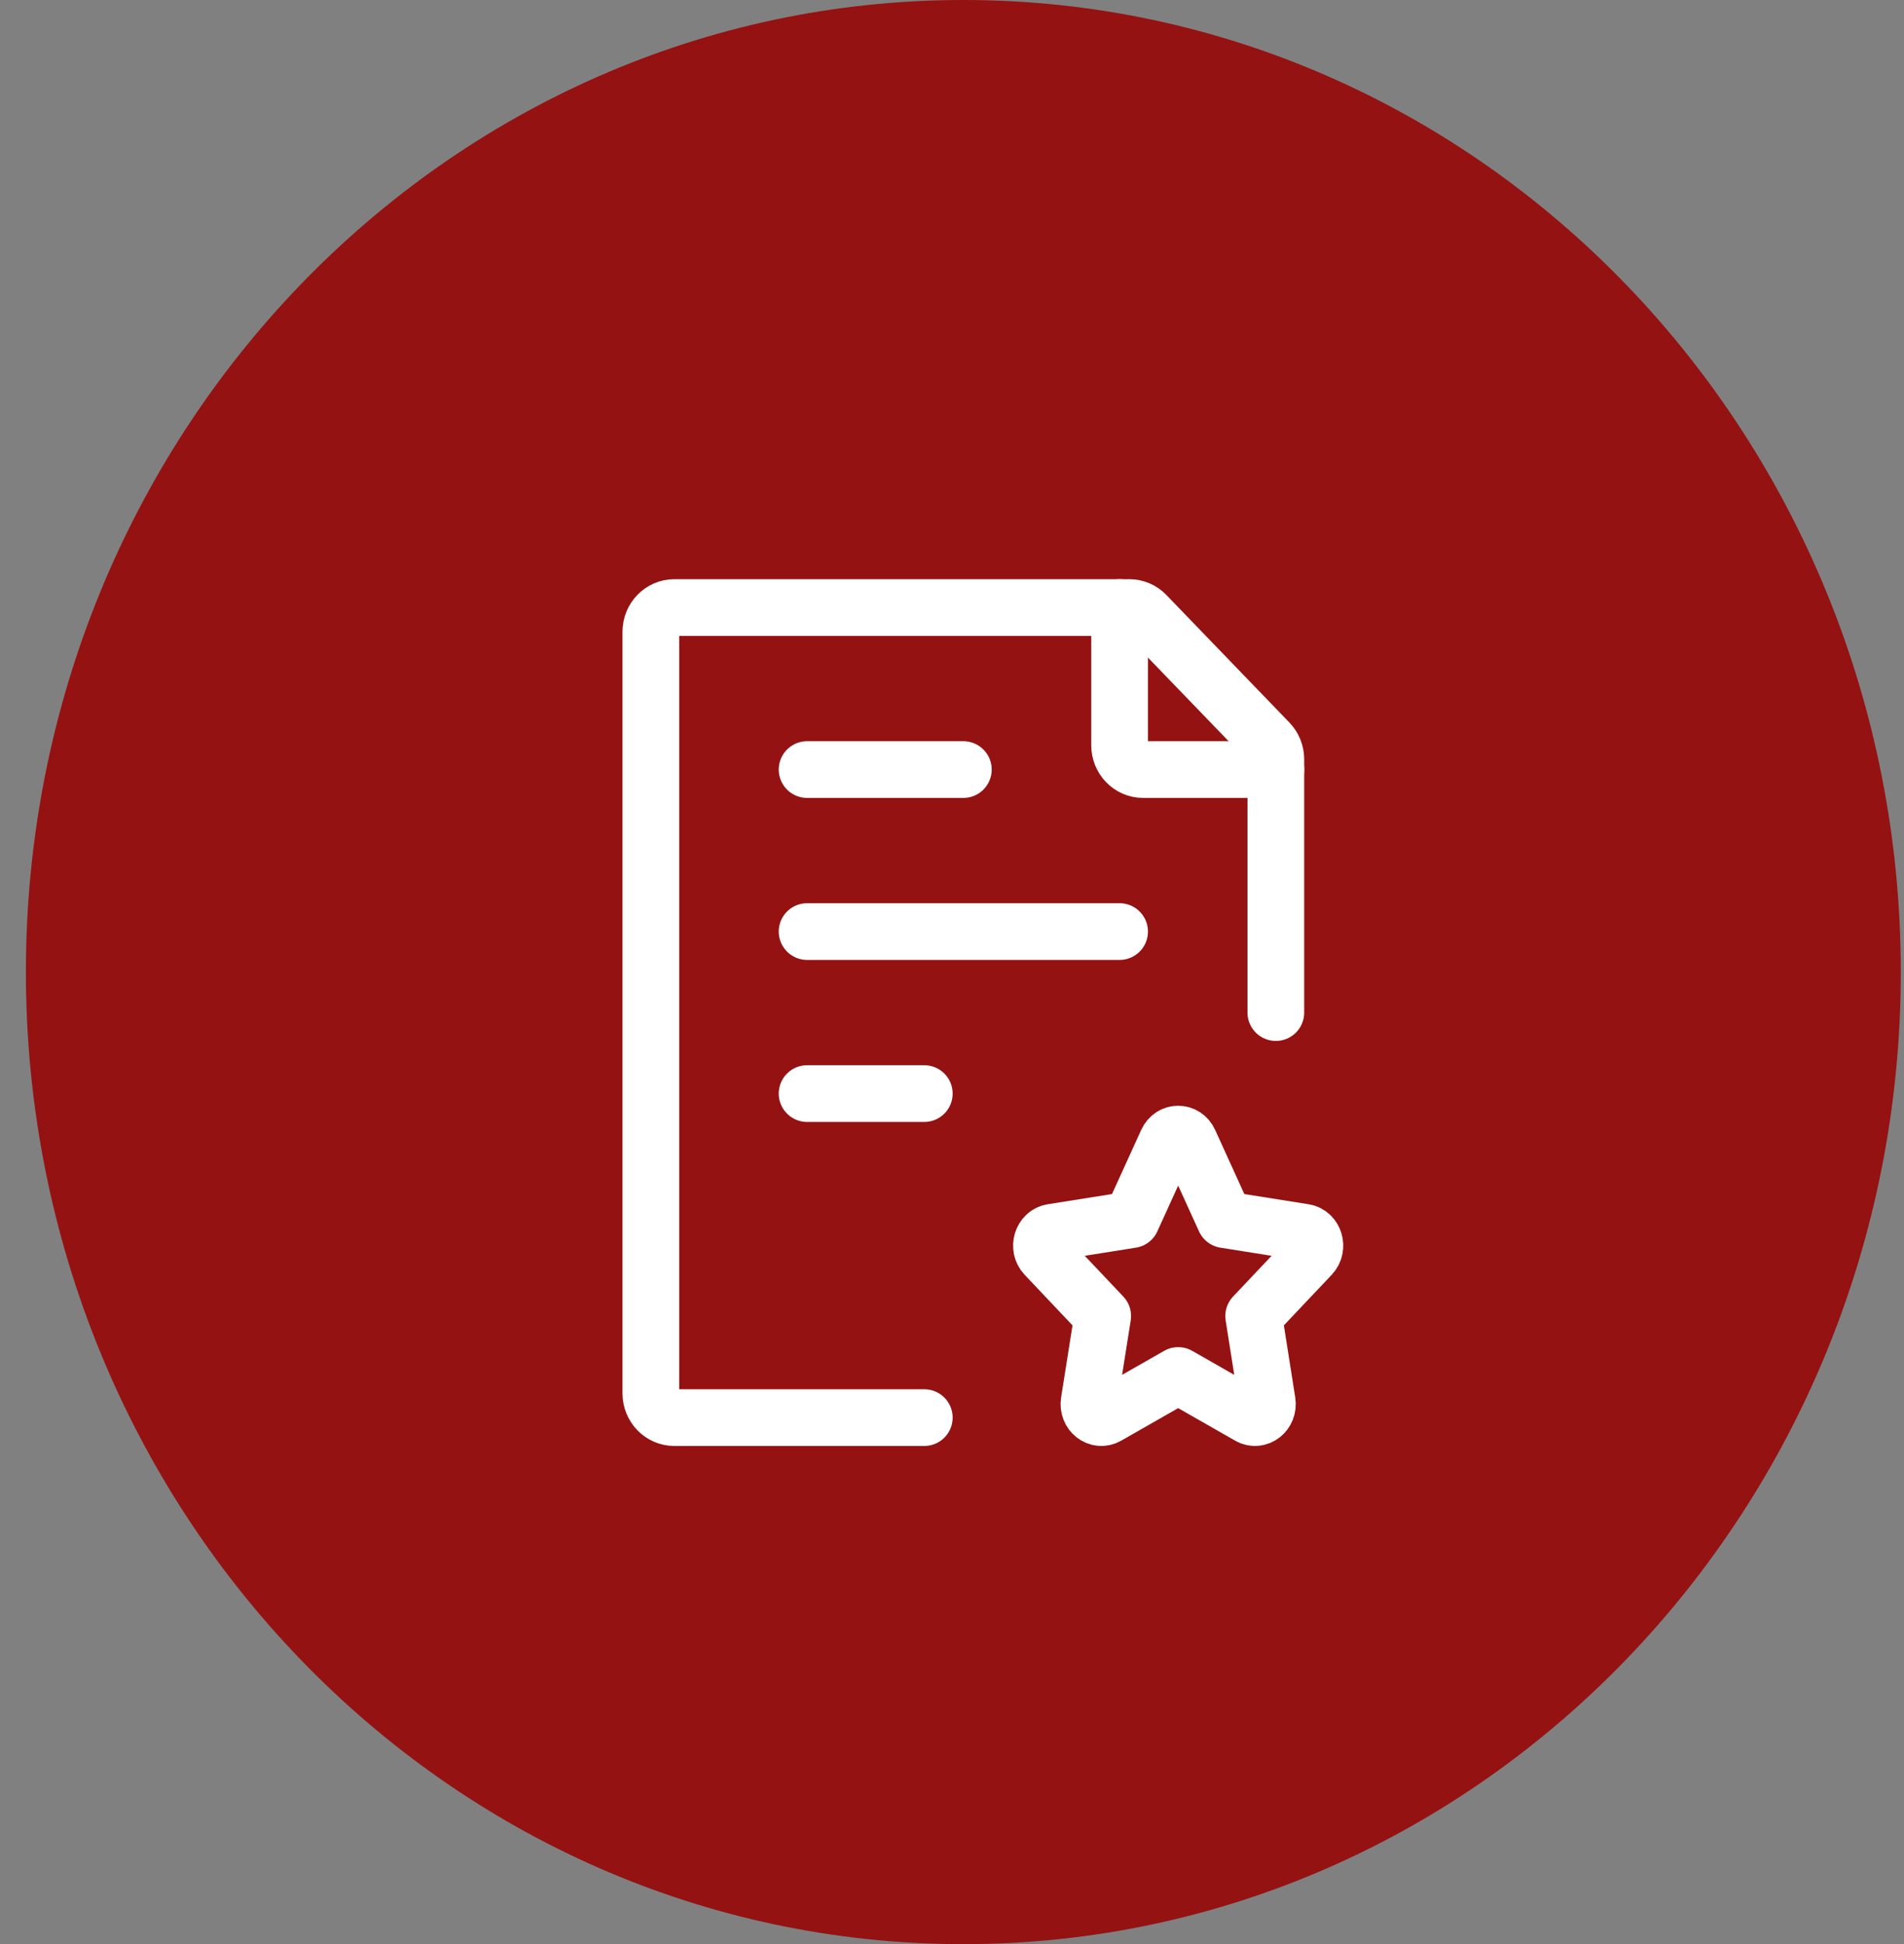 <svg width="47" height="48" viewBox="0 0 47 48" fill="none" xmlns="http://www.w3.org/2000/svg">
<rect x="0" y="0" width="47" height="48" fill="#808080" stroke="none"/>
<path d="M0.639 24C0.639 10.745 11 0 23.78 0C36.56 0 46.921 10.745 46.921 24C46.921 37.255 36.56 48 23.78 48C11 48 0.639 37.255 0.639 24Z" fill="#951212"/>
<path d="M31.494 25V18.748C31.494 18.589 31.433 18.437 31.324 18.324L28.288 15.176C28.18 15.063 28.033 15 27.879 15H16.645C16.325 15 16.066 15.269 16.066 15.6V34.4C16.066 34.731 16.325 35 16.645 35H22.816" stroke="white" stroke-width="1.4" stroke-linecap="round" stroke-linejoin="round"/>
<path d="M19.923 23H27.637M19.923 19H23.78M19.923 27H22.816" stroke="white" stroke-width="1.4" stroke-linecap="round" stroke-linejoin="round"/>
<path d="M27.931 30.113L28.808 28.186C28.921 27.938 29.246 27.938 29.358 28.186L30.235 30.113L32.195 30.424C32.447 30.464 32.547 30.8 32.365 30.992L30.947 32.492L31.281 34.61C31.324 34.882 31.061 35.09 30.836 34.961L29.083 33.96L27.33 34.961C27.105 35.09 26.842 34.882 26.885 34.61L27.22 32.492L25.801 30.992C25.619 30.8 25.72 30.464 25.971 30.424L27.931 30.113Z" stroke="white" stroke-width="1.4" stroke-linecap="round" stroke-linejoin="round"/>
<path d="M27.637 15V18.4C27.637 18.731 27.896 19 28.215 19H31.494" stroke="white" stroke-width="1.4" stroke-linecap="round" stroke-linejoin="round"/>
</svg>
